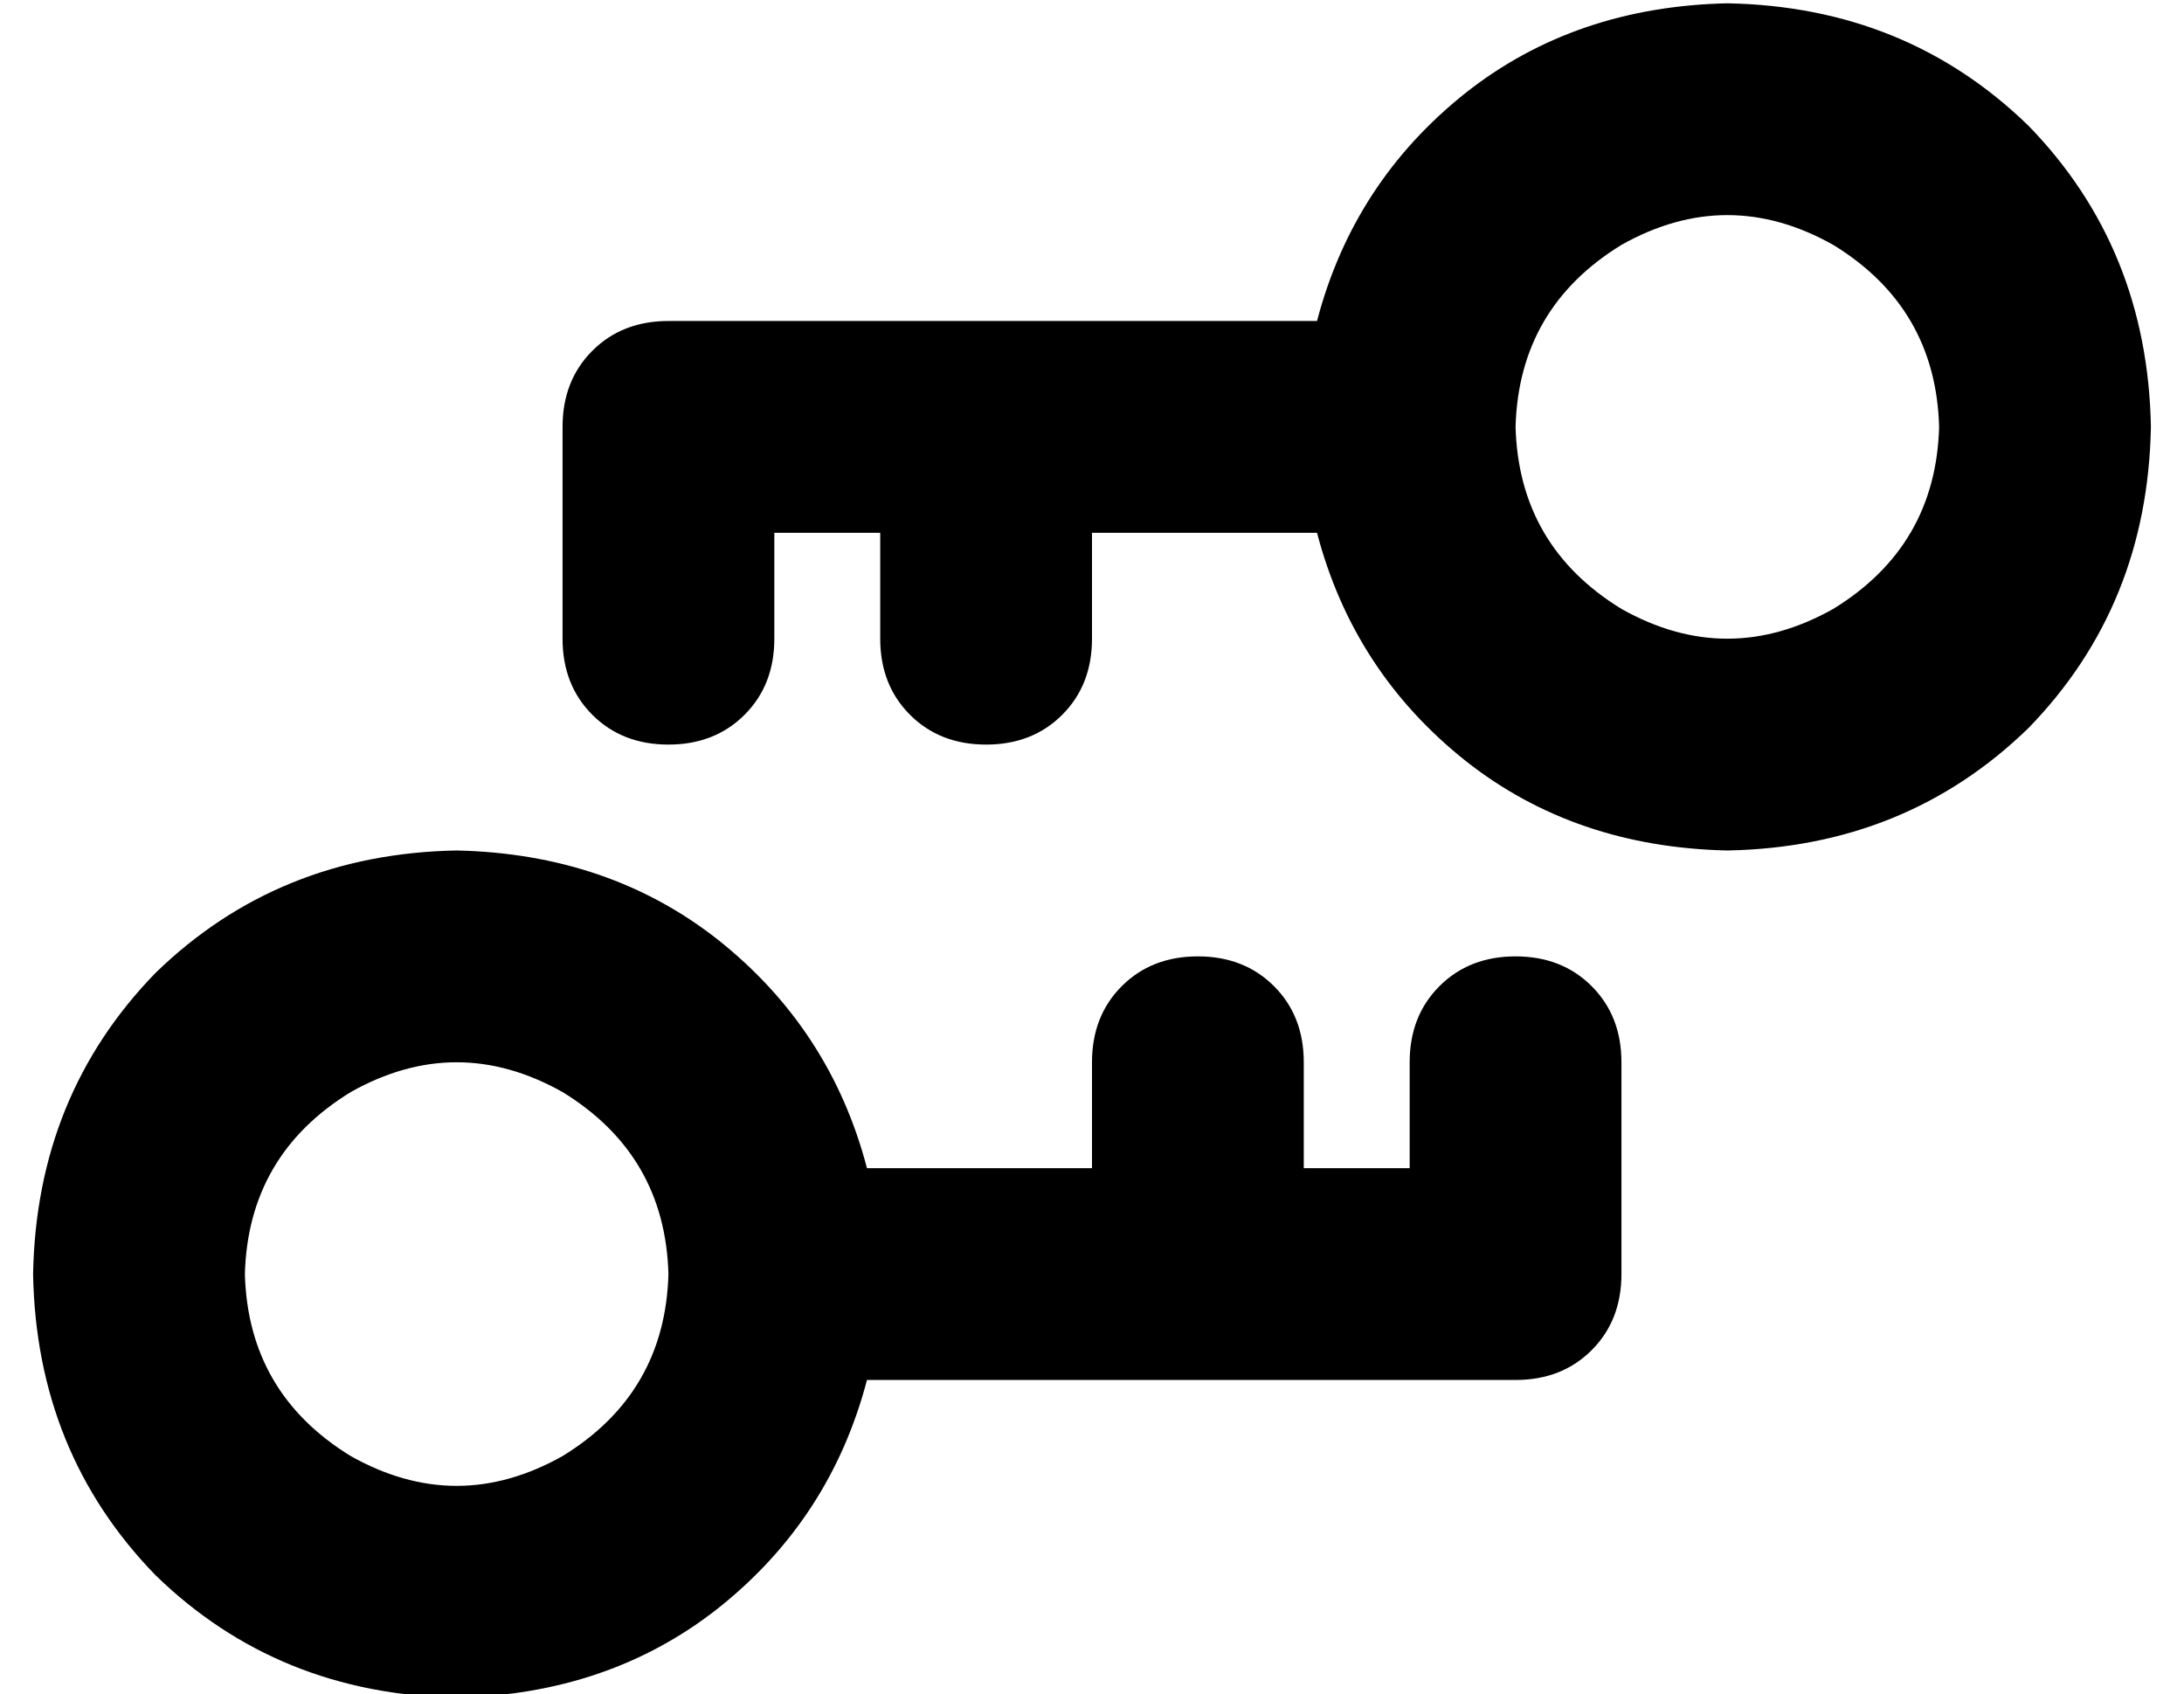 <?xml version="1.0" standalone="no"?>
<!DOCTYPE svg PUBLIC "-//W3C//DTD SVG 1.1//EN" "http://www.w3.org/Graphics/SVG/1.1/DTD/svg11.dtd" >
<svg xmlns="http://www.w3.org/2000/svg" xmlns:xlink="http://www.w3.org/1999/xlink" version="1.1" viewBox="-10 -40 660 512">
   <path fill="currentColor"
d="M576 89q-1 -36 -32 -55q-32 -18 -64 0q-31 19 -32 55q1 36 32 55q32 18 64 0q31 -19 32 -55v0zM640 89q-1 54 -37 91v0v0q-37 36 -91 37q-46 -1 -79 -27q-34 -27 -45 -69h-68v0v32v0q0 14 -9 23t-23 9t-23 -9t-9 -23v-32v0h-32v0v32v0q0 14 -9 23t-23 9t-23 -9t-9 -23
v-64v0q0 -14 9 -23t23 -9h196v0q11 -42 45 -69q33 -26 79 -27q54 1 91 37q36 37 37 91v0zM64 345q1 36 32 55q32 18 64 0q31 -19 32 -55q-1 -36 -32 -55q-32 -18 -64 0q-31 19 -32 55v0zM0 345q1 -54 37 -91v0v0q37 -36 91 -37q46 1 79 27q34 27 45 69h68v0v-32v0
q0 -14 9 -23t23 -9t23 9t9 23v32v0h32v0v-32v0q0 -14 9 -23t23 -9t23 9t9 23v64v0q0 14 -9 23t-23 9h-196v0q-11 42 -45 69q-33 26 -79 27q-54 -1 -91 -37q-36 -37 -37 -91v0z" />
</svg>
